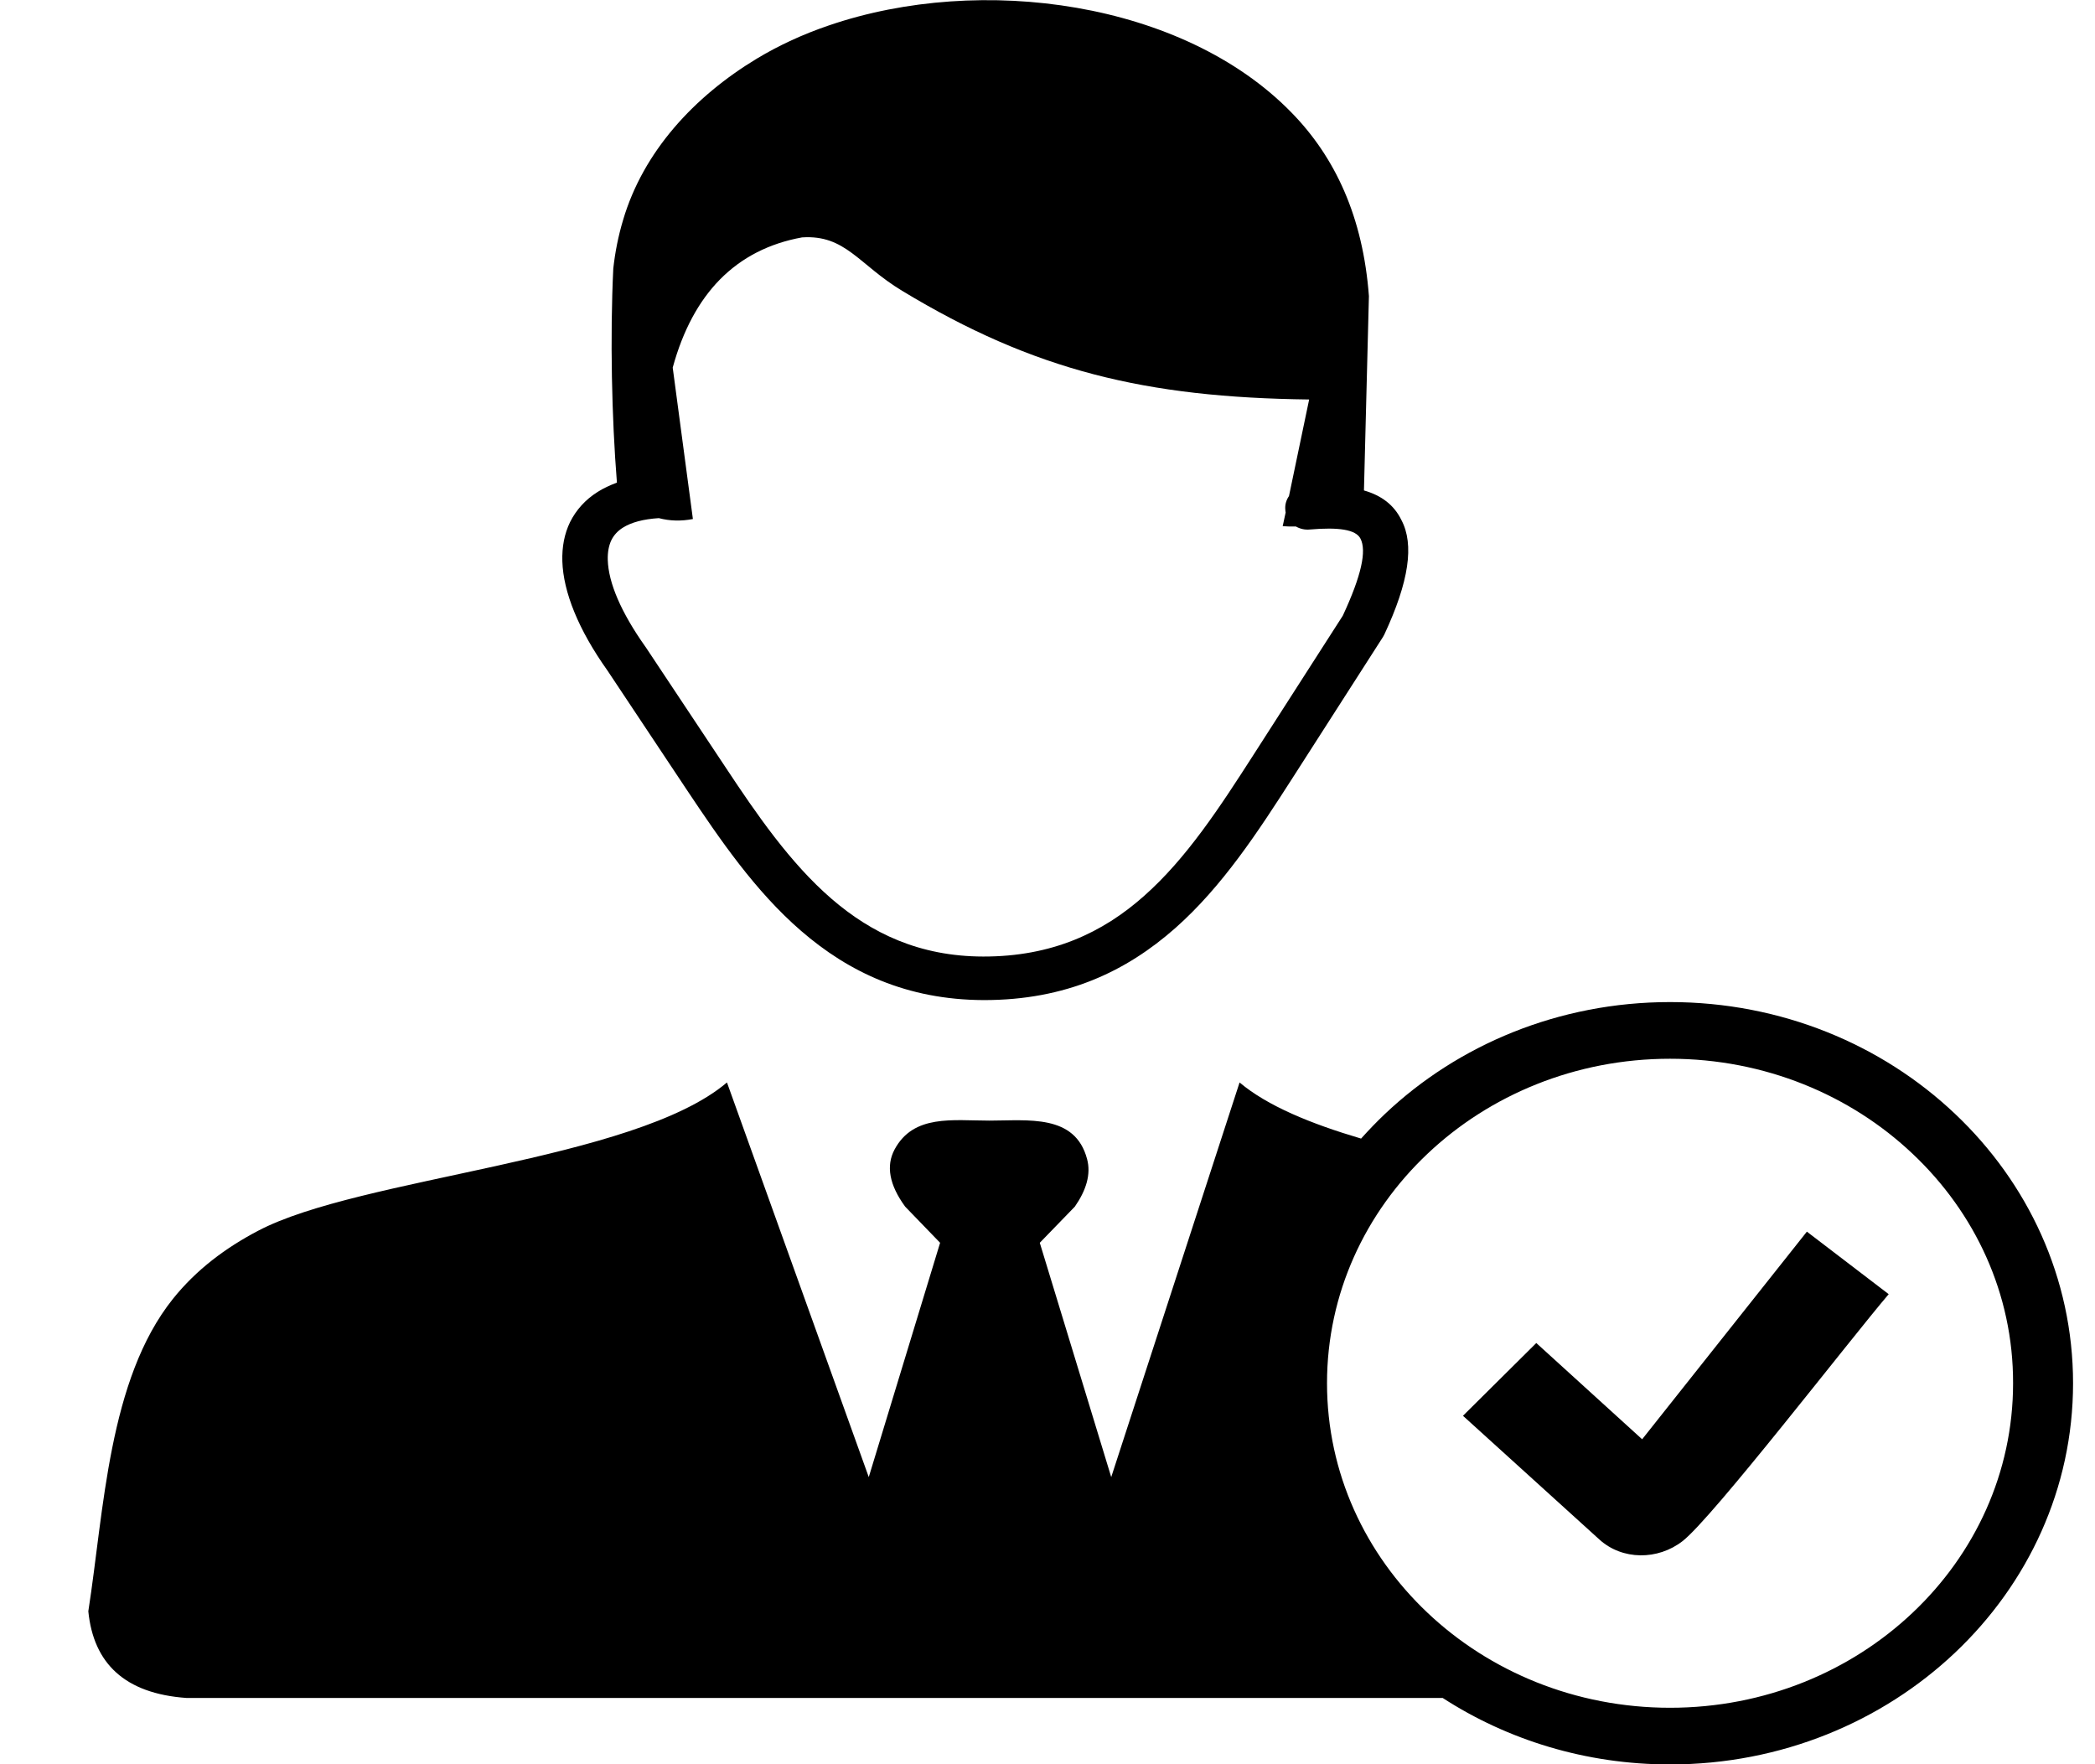 <svg width="19" height="16" viewBox="0 0 19 16" fill="none" xmlns="http://www.w3.org/2000/svg">
<path fill-rule="evenodd" clip-rule="evenodd" d="M6.593 9.817L7.879 13.396L8.526 11.271L8.209 10.943C8.065 10.746 8.034 10.573 8.113 10.425C8.285 10.104 8.641 10.163 8.973 10.163C9.322 10.163 9.751 10.101 9.859 10.512C9.896 10.649 9.851 10.795 9.748 10.943L9.43 11.271L10.078 13.396L11.242 9.817C11.493 10.029 11.887 10.191 12.344 10.326C12.413 10.249 12.486 10.173 12.562 10.101C13.223 9.476 14.137 9.088 15.146 9.088C16.155 9.088 17.068 9.474 17.73 10.101C18.391 10.726 18.801 11.59 18.801 12.545C18.801 13.499 18.392 14.363 17.73 14.989C17.069 15.614 16.155 16.002 15.146 16.002C14.381 16.002 13.671 15.779 13.084 15.399H1.69C1.132 15.359 0.848 15.086 0.801 14.613C0.943 13.703 0.982 12.513 1.568 11.78C1.781 11.514 2.046 11.317 2.339 11.163C3.265 10.674 5.752 10.532 6.593 9.817ZM13.268 12.84L13.933 12.18L14.893 13.053L16.387 11.17L17.129 11.737C16.779 12.147 15.531 13.767 15.259 13.977C15.035 14.151 14.712 14.151 14.504 13.961L13.268 12.84ZM17.346 10.464C16.784 9.932 16.006 9.602 15.146 9.602C14.286 9.602 13.508 9.932 12.946 10.464C12.383 10.996 12.035 11.731 12.035 12.545C12.035 13.358 12.383 14.094 12.946 14.626C13.508 15.158 14.286 15.488 15.146 15.488C16.006 15.488 16.784 15.158 17.346 14.626C17.909 14.094 18.257 13.358 18.257 12.545C18.259 11.731 17.91 10.996 17.346 10.464ZM5.975 4.699C6.074 4.725 6.177 4.728 6.284 4.707L6.101 3.334C6.194 2.994 6.338 2.73 6.528 2.536C6.728 2.333 6.977 2.207 7.274 2.153C7.668 2.127 7.787 2.399 8.181 2.637C9.379 3.362 10.393 3.605 11.873 3.623L11.69 4.499C11.665 4.535 11.652 4.579 11.657 4.625C11.657 4.632 11.658 4.64 11.66 4.647L11.633 4.772C11.674 4.775 11.714 4.776 11.753 4.775C11.79 4.796 11.834 4.807 11.881 4.802C12.139 4.78 12.295 4.802 12.338 4.884C12.396 4.995 12.347 5.221 12.178 5.584L11.368 6.846C11.066 7.316 10.762 7.785 10.373 8.128C10.002 8.457 9.543 8.676 8.917 8.675C8.339 8.674 7.902 8.463 7.541 8.151C7.166 7.827 6.862 7.385 6.575 6.951L5.856 5.869L5.853 5.865C5.632 5.553 5.518 5.285 5.512 5.078C5.51 5.009 5.521 4.948 5.545 4.898C5.567 4.854 5.601 4.816 5.648 4.786C5.726 4.737 5.834 4.708 5.975 4.699ZM12.37 4.448L12.415 2.685C12.361 1.969 12.111 1.427 11.711 1.019C10.731 0.015 8.9 -0.242 7.519 0.23C7.286 0.309 7.066 0.41 6.865 0.531C6.295 0.875 5.834 1.375 5.651 1.995C5.607 2.142 5.578 2.289 5.562 2.436C5.532 3.054 5.548 3.791 5.595 4.377C5.531 4.401 5.472 4.428 5.419 4.462C5.308 4.532 5.225 4.625 5.17 4.735C5.119 4.84 5.096 4.959 5.1 5.091C5.109 5.369 5.245 5.71 5.509 6.081L6.228 7.162C6.531 7.616 6.849 8.082 7.265 8.442C7.696 8.815 8.222 9.067 8.92 9.07C9.669 9.071 10.215 8.809 10.659 8.417C11.087 8.038 11.409 7.544 11.724 7.053L12.543 5.776C12.547 5.77 12.552 5.761 12.555 5.754C12.779 5.274 12.827 4.938 12.71 4.717C12.643 4.579 12.528 4.493 12.37 4.448Z" fill="black"/>
</svg>
